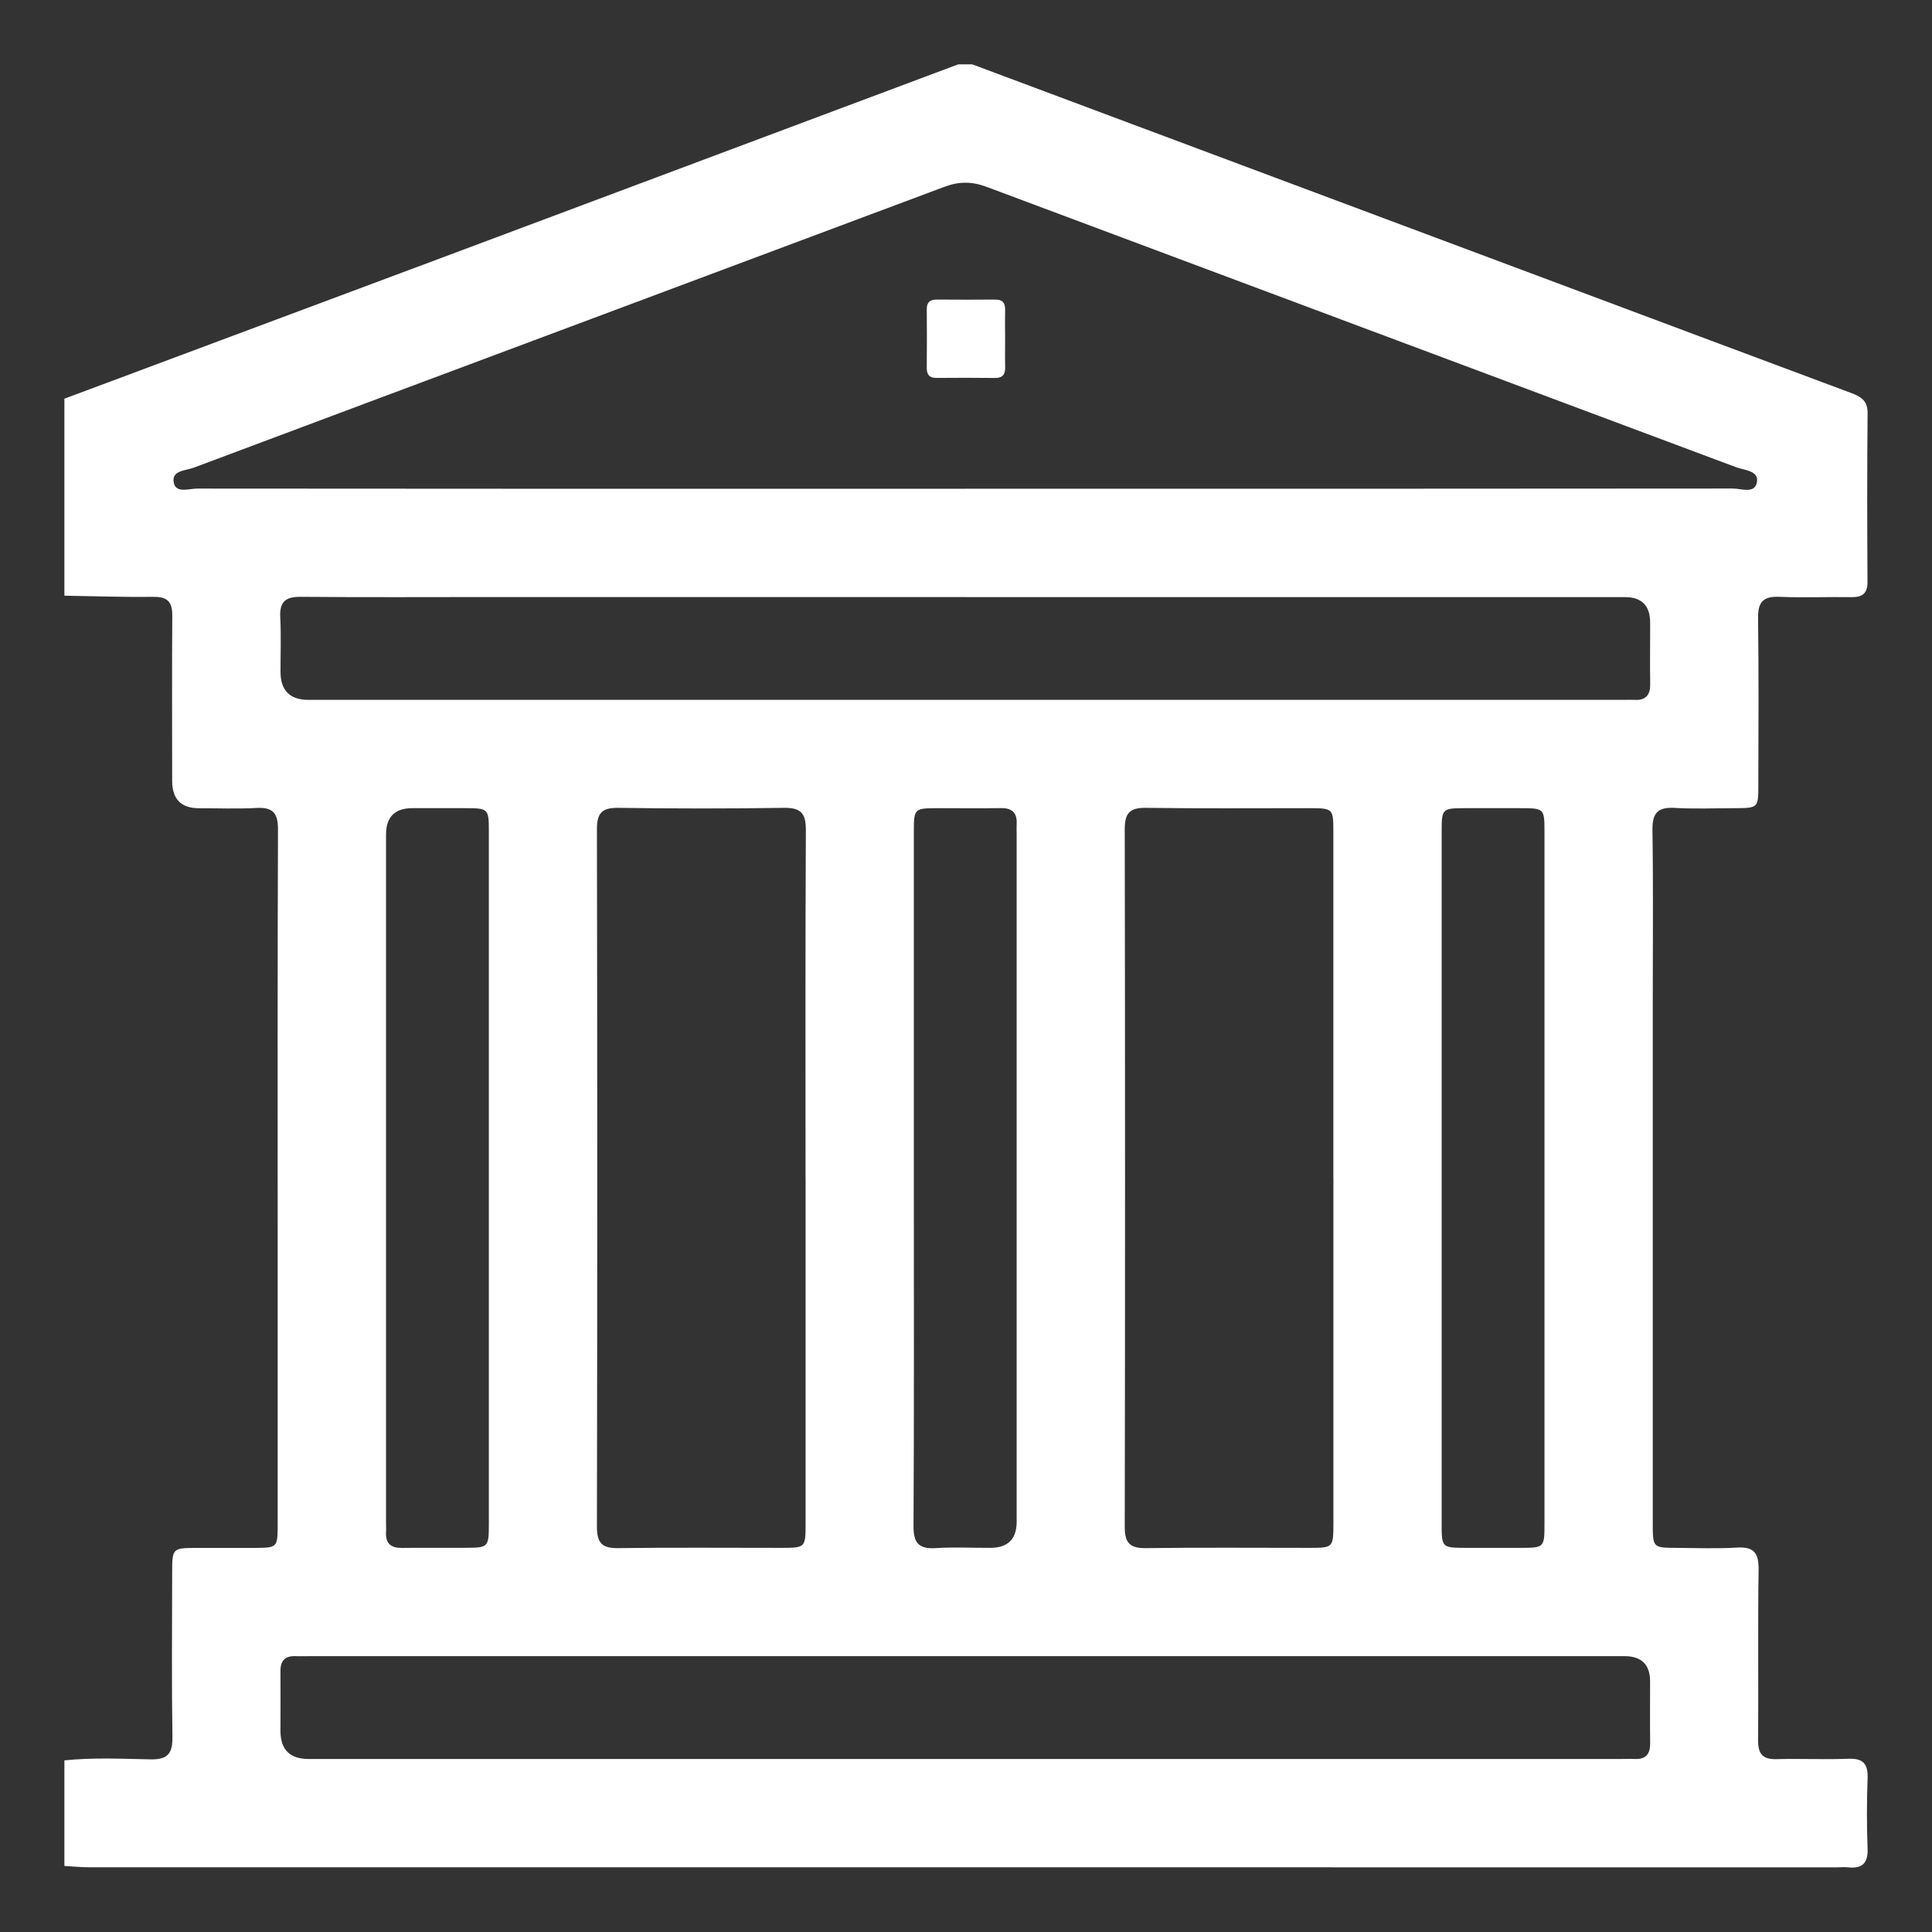 <svg width="36" height="36" viewBox="0 0 36 36" fill="none" xmlns="http://www.w3.org/2000/svg">
<rect x="0" y="0" width="36" height="36" fill="#333333" stroke="none"/>
<path d="M17.855 1.199C17.943 1.199 18.03 1.199 18.117 1.199C21.84 2.592 25.564 3.984 29.286 5.376C31.015 6.023 32.743 6.67 34.473 7.315C34.656 7.383 34.802 7.45 34.8 7.695C34.79 8.743 34.792 9.793 34.798 10.841C34.799 11.055 34.708 11.129 34.503 11.127C34.056 11.12 33.607 11.14 33.16 11.121C32.861 11.108 32.755 11.211 32.759 11.515C32.773 12.553 32.766 13.591 32.764 14.629C32.764 15.056 32.761 15.057 32.322 15.059C31.951 15.06 31.579 15.076 31.208 15.054C30.892 15.036 30.787 15.147 30.791 15.466C30.807 16.515 30.797 17.564 30.797 18.612C30.797 21.878 30.797 25.146 30.797 28.412C30.797 28.831 30.808 28.84 31.216 28.842C31.599 28.844 31.982 28.86 32.363 28.837C32.683 28.817 32.773 28.939 32.769 29.249C32.753 30.309 32.768 31.369 32.76 32.429C32.758 32.679 32.843 32.786 33.102 32.779C33.55 32.767 33.998 32.789 34.446 32.772C34.721 32.762 34.809 32.87 34.8 33.136C34.784 33.572 34.783 34.01 34.8 34.446C34.81 34.725 34.695 34.823 34.433 34.795C34.368 34.788 34.302 34.795 34.237 34.795C23.377 34.795 12.517 34.795 1.657 34.794C1.504 34.794 1.352 34.778 1.2 34.769C1.2 34.113 1.2 33.458 1.2 32.802C1.734 32.746 2.269 32.773 2.802 32.783C3.123 32.79 3.217 32.678 3.213 32.365C3.197 31.35 3.207 30.334 3.208 29.319C3.208 28.845 3.21 28.845 3.669 28.843C4.029 28.842 4.389 28.843 4.75 28.843C5.166 28.841 5.173 28.834 5.174 28.419C5.175 26.64 5.174 24.86 5.174 23.081C5.174 20.537 5.17 17.994 5.18 15.451C5.18 15.15 5.083 15.039 4.782 15.055C4.423 15.075 4.062 15.06 3.702 15.06C3.373 15.059 3.208 14.889 3.208 14.55C3.208 13.524 3.203 12.498 3.21 11.472C3.212 11.22 3.126 11.12 2.868 11.122C2.312 11.128 1.756 11.109 1.2 11.1V7.429C3.572 6.543 5.945 5.658 8.317 4.771C11.498 3.581 14.677 2.39 17.855 1.199ZM17.996 9.107C22.761 9.107 27.524 9.108 32.288 9.103C32.445 9.103 32.703 9.209 32.738 8.98C32.773 8.766 32.5 8.763 32.35 8.706C27.697 6.963 23.041 5.227 18.387 3.483C18.114 3.38 17.872 3.378 17.598 3.481C12.934 5.228 8.269 6.968 3.606 8.716C3.461 8.771 3.186 8.764 3.239 8.999C3.282 9.196 3.521 9.104 3.672 9.104C8.447 9.109 13.222 9.108 17.996 9.108V9.107ZM15.01 21.95C15.01 19.789 15.005 17.627 15.016 15.465C15.018 15.146 14.915 15.048 14.6 15.053C13.575 15.069 12.548 15.068 11.521 15.053C11.222 15.049 11.122 15.146 11.123 15.448C11.131 19.783 11.131 24.117 11.123 28.452C11.123 28.755 11.223 28.852 11.522 28.847C12.537 28.833 13.553 28.843 14.569 28.842C15.002 28.842 15.011 28.833 15.011 28.403C15.011 26.252 15.011 24.102 15.011 21.95H15.01ZM24.845 21.947C24.845 19.796 24.845 17.645 24.845 15.494C24.845 15.067 24.837 15.059 24.399 15.059C23.384 15.059 22.368 15.067 21.353 15.053C21.05 15.049 20.957 15.152 20.958 15.452C20.965 19.787 20.966 24.121 20.958 28.456C20.958 28.762 21.065 28.852 21.36 28.847C22.375 28.833 23.39 28.843 24.407 28.842C24.837 28.842 24.845 28.833 24.846 28.4C24.846 26.248 24.846 24.098 24.846 21.947H24.845ZM17.987 11.125C15.049 11.125 12.111 11.125 9.173 11.125C7.983 11.125 6.792 11.132 5.602 11.121C5.316 11.118 5.208 11.216 5.222 11.502C5.24 11.84 5.226 12.179 5.227 12.517C5.227 12.866 5.401 13.041 5.749 13.041C13.907 13.041 22.067 13.041 30.225 13.041C30.302 13.041 30.379 13.037 30.455 13.041C30.663 13.052 30.752 12.955 30.749 12.747C30.743 12.365 30.749 11.983 30.748 11.601C30.748 11.285 30.591 11.126 30.276 11.126C26.18 11.126 22.084 11.126 17.989 11.126L17.987 11.125ZM17.985 30.86C13.922 30.86 9.859 30.86 5.796 30.86C5.698 30.86 5.599 30.864 5.501 30.86C5.308 30.854 5.224 30.949 5.226 31.14C5.229 31.511 5.226 31.882 5.226 32.254C5.226 32.602 5.401 32.776 5.75 32.776C13.908 32.776 22.068 32.776 30.226 32.776C30.302 32.776 30.379 32.771 30.456 32.776C30.666 32.786 30.751 32.686 30.748 32.48C30.743 32.098 30.748 31.715 30.747 31.333C30.747 31.018 30.589 30.861 30.273 30.86C26.178 30.86 22.082 30.86 17.987 30.86H17.985ZM9.109 21.947C9.109 19.797 9.109 17.645 9.109 15.495C9.109 15.067 9.101 15.06 8.664 15.059C8.336 15.059 8.009 15.059 7.681 15.059C7.357 15.059 7.194 15.223 7.193 15.551C7.193 19.819 7.193 24.088 7.193 28.357C7.193 28.422 7.197 28.488 7.193 28.553C7.183 28.764 7.287 28.846 7.491 28.843C7.884 28.838 8.277 28.843 8.67 28.841C9.1 28.84 9.108 28.832 9.109 28.398C9.109 26.248 9.109 24.096 9.109 21.946V21.947ZM17.028 21.949C17.028 24.11 17.034 26.272 17.022 28.433C17.02 28.748 17.117 28.867 17.436 28.847C17.773 28.825 18.112 28.843 18.451 28.842C18.779 28.842 18.944 28.68 18.944 28.356C18.944 24.087 18.944 19.818 18.944 15.55C18.944 15.484 18.941 15.419 18.944 15.354C18.955 15.147 18.861 15.055 18.651 15.058C18.258 15.064 17.866 15.058 17.473 15.059C17.037 15.06 17.028 15.067 17.028 15.496C17.028 17.646 17.028 19.797 17.028 21.948V21.949ZM26.863 21.955C26.863 24.105 26.863 26.256 26.863 28.407C26.863 28.834 26.871 28.841 27.309 28.842C27.647 28.842 27.986 28.842 28.325 28.842C28.777 28.841 28.779 28.84 28.779 28.382C28.779 26.057 28.779 23.731 28.779 21.406C28.779 19.441 28.779 17.476 28.779 15.511C28.779 15.06 28.777 15.06 28.317 15.059C27.979 15.059 27.64 15.058 27.301 15.059C26.872 15.06 26.863 15.067 26.863 15.502C26.863 17.652 26.863 19.803 26.863 21.954V21.955Z" fill="white"/>
<path d="M18.729 6.293C18.729 6.474 18.725 6.656 18.73 6.838C18.733 6.972 18.687 7.044 18.54 7.043C18.177 7.038 17.813 7.039 17.449 7.042C17.317 7.043 17.268 6.979 17.269 6.854C17.272 6.49 17.272 6.126 17.269 5.763C17.268 5.63 17.331 5.581 17.457 5.582C17.821 5.585 18.185 5.585 18.548 5.582C18.681 5.581 18.731 5.645 18.729 5.771C18.725 5.944 18.728 6.118 18.729 6.292V6.293Z" fill="white"/>
</svg>

